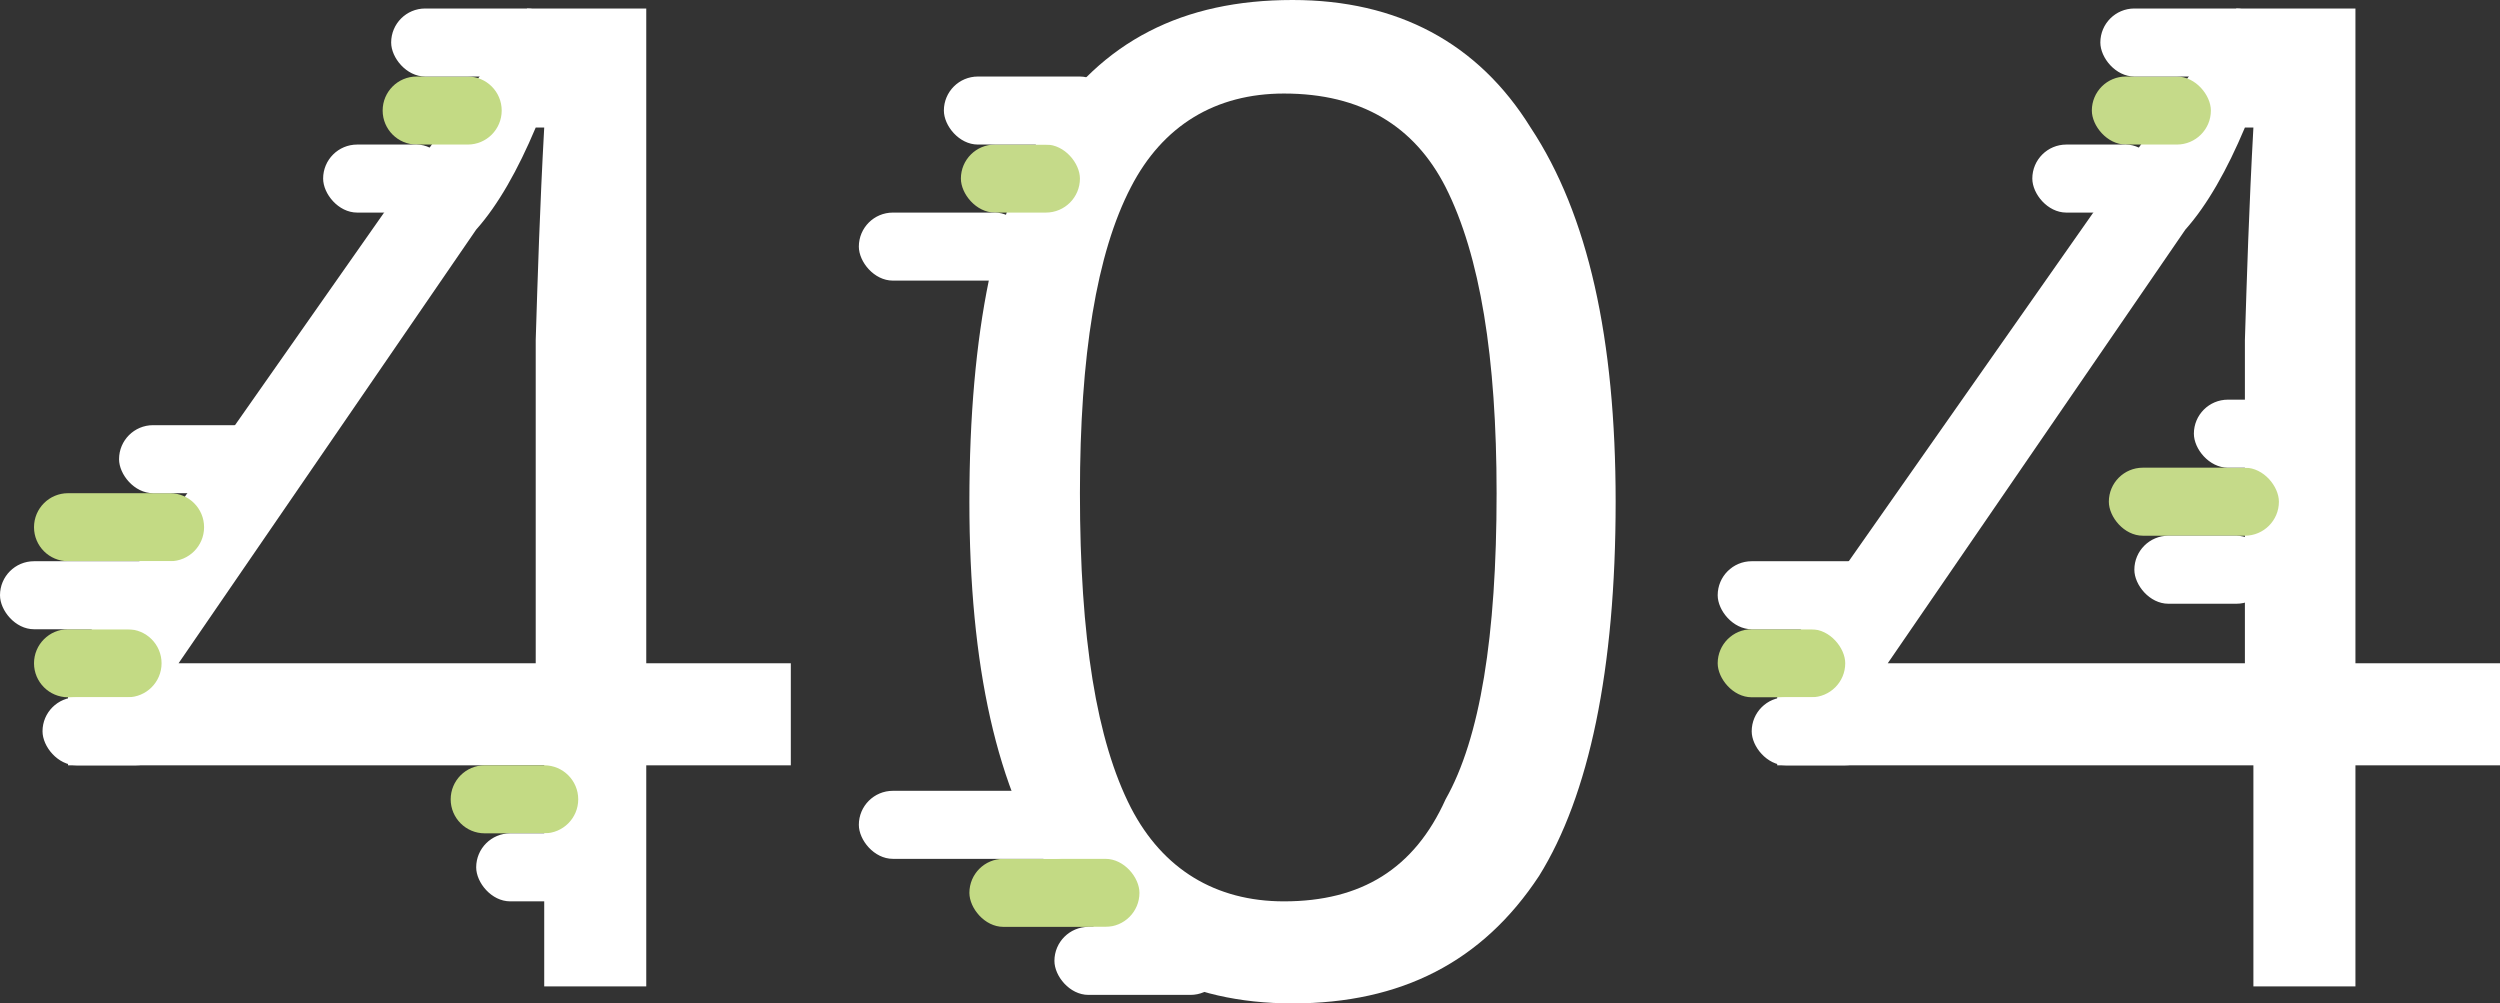 <svg xmlns="http://www.w3.org/2000/svg" width="294" height="118" viewBox="0 0 294 118">
  <rect x="0" y="0" width="294" height="118" fill="#333333" stroke="none"/>
  <g fill="none" fill-rule="evenodd">
    <g transform="translate(0 1)">
      <path fill="#FFFFFF" d="M93,89 L76,89 L76,115 L64,115 L64,89 L8,89 L8,77 L62,0 L76,0 L76,77 L93,77 L93,89 Z M63,77 L63,39 C63.225,31.729 63.483,23.345 64,14 L63,14 C60.901,18.984 58.577,23.111 56,26 L21,77 L63,77 Z"/>
      <path fill="#C3DA84" d="M45,12 C45,9.791 46.787,8 48.993,8 L55.007,8 C57.212,8 59,9.795 59,12 C59,14.209 57.213,16 55.007,16 L48.993,16 C46.788,16 45,14.205 45,12 Z M4,61 C4,58.791 5.792,57 7.999,57 L20.001,57 C22.209,57 24,58.795 24,61 C24,63.209 22.208,65 20.001,65 L7.999,65 C5.791,65 4,63.205 4,61 Z M4,77 C4,74.791 5.794,73 8,73 L15,73 C17.209,73 19,74.795 19,77 C19,79.209 17.206,81 15,81 L8,81 C5.791,81 4,79.205 4,77 Z M53,93 C53,90.791 54.794,89 57,89 L64,89 C66.209,89 68,90.795 68,93 C68,95.209 66.206,97 64,97 L57,97 C54.791,97 53,95.205 53,93 Z"/>
      <rect width="20" height="8" x="46" fill="#FFFFFF" rx="4"/>
      <rect width="20" height="8" x="14" y="49" fill="#FFFFFF" rx="4"/>
      <rect width="15" height="8" x="38" y="16" fill="#FFFFFF" rx="4"/>
      <rect width="24" height="8" y="65" fill="#FFFFFF" rx="4"/>
      <rect width="15" height="8" x="5" y="81" fill="#FFFFFF" rx="4"/>
      <rect width="15" height="8" x="56" y="97" fill="#FFFFFF" rx="4"/>
    </g>
    <g transform="translate(202 1)">
      <path fill="#FFFFFF" d="M92,89 L75,89 L75,115 L63,115 L63,89 L7,89 L7,77 L61,0 L75,0 L75,77 L92,77 L92,89 Z M62,77 L62,39 C62.225,31.729 62.483,23.345 63,14 L62,14 C59.901,18.984 57.577,23.111 55,26 L20,77 L62,77 Z"/>
      <rect width="15" height="8" y="73" fill="#C3DA84" rx="4"/>
      <rect width="20" height="8" y="65" fill="#FFFFFF" rx="4"/>
      <rect width="15" height="8" x="4" y="81" fill="#FFFFFF" rx="4"/>
      <rect width="14" height="8" x="44" y="8" fill="#C5DA89" rx="4"/>
      <rect width="20" height="8" x="46" y="54" fill="#C5DA89" rx="4"/>
      <rect width="20" height="8" x="45" fill="#FFFFFF" rx="4"/>
      <rect width="14" height="8" x="56" y="46" fill="#FFFFFF" rx="4"/>
      <rect width="15" height="8" x="37" y="16" fill="#FFFFFF" rx="4"/>
      <rect width="16" height="8" x="49" y="62" fill="#FFFFFF" rx="4"/>
    </g>
    <g transform="translate(101)">
      <path fill="#FFFFFF" d="M89,59 C89,78.771 85.869,93.564 80,103 C73.347,113.113 63.772,118 51,118 C38.517,118 29.112,112.995 23,103 C16.222,92.976 13,78.301 13,59 C13,38.993 16.118,24.175 22,15 C28.588,4.835 38.097,0 51,0 C63.352,0 72.823,5.044 79,15 C85.765,25.22 89,39.83 89,59 L89,59 Z M26,58 C26,75.009 27.948,87.086 32,95 C35.738,102.217 41.944,106 50,106 C59.082,106 65.327,102.165 69,94 C73.065,86.826 75,74.801 75,58 C75,42.043 73.065,30.044 69,22 C65.327,14.809 59.082,11 50,11 C41.944,11 35.738,14.757 32,22 C27.948,29.784 26,41.835 26,58 L26,58 Z"/>
      <rect width="14" height="8" x="12" y="17" fill="#C5DA89" rx="4"/>
      <rect width="20" height="8" x="13" y="101" fill="#C3DA84" rx="4"/>
      <rect width="20" height="8" x="10" y="9" fill="#FFFFFF" rx="4"/>
      <rect width="27" height="8" y="93" fill="#FFFFFF" rx="4"/>
      <rect width="20" height="8" y="25" fill="#FFFFFF" rx="4"/>
      <rect width="20" height="8" x="23" y="109" fill="#FFFFFF" rx="4"/>
    </g>
  </g>
</svg>
